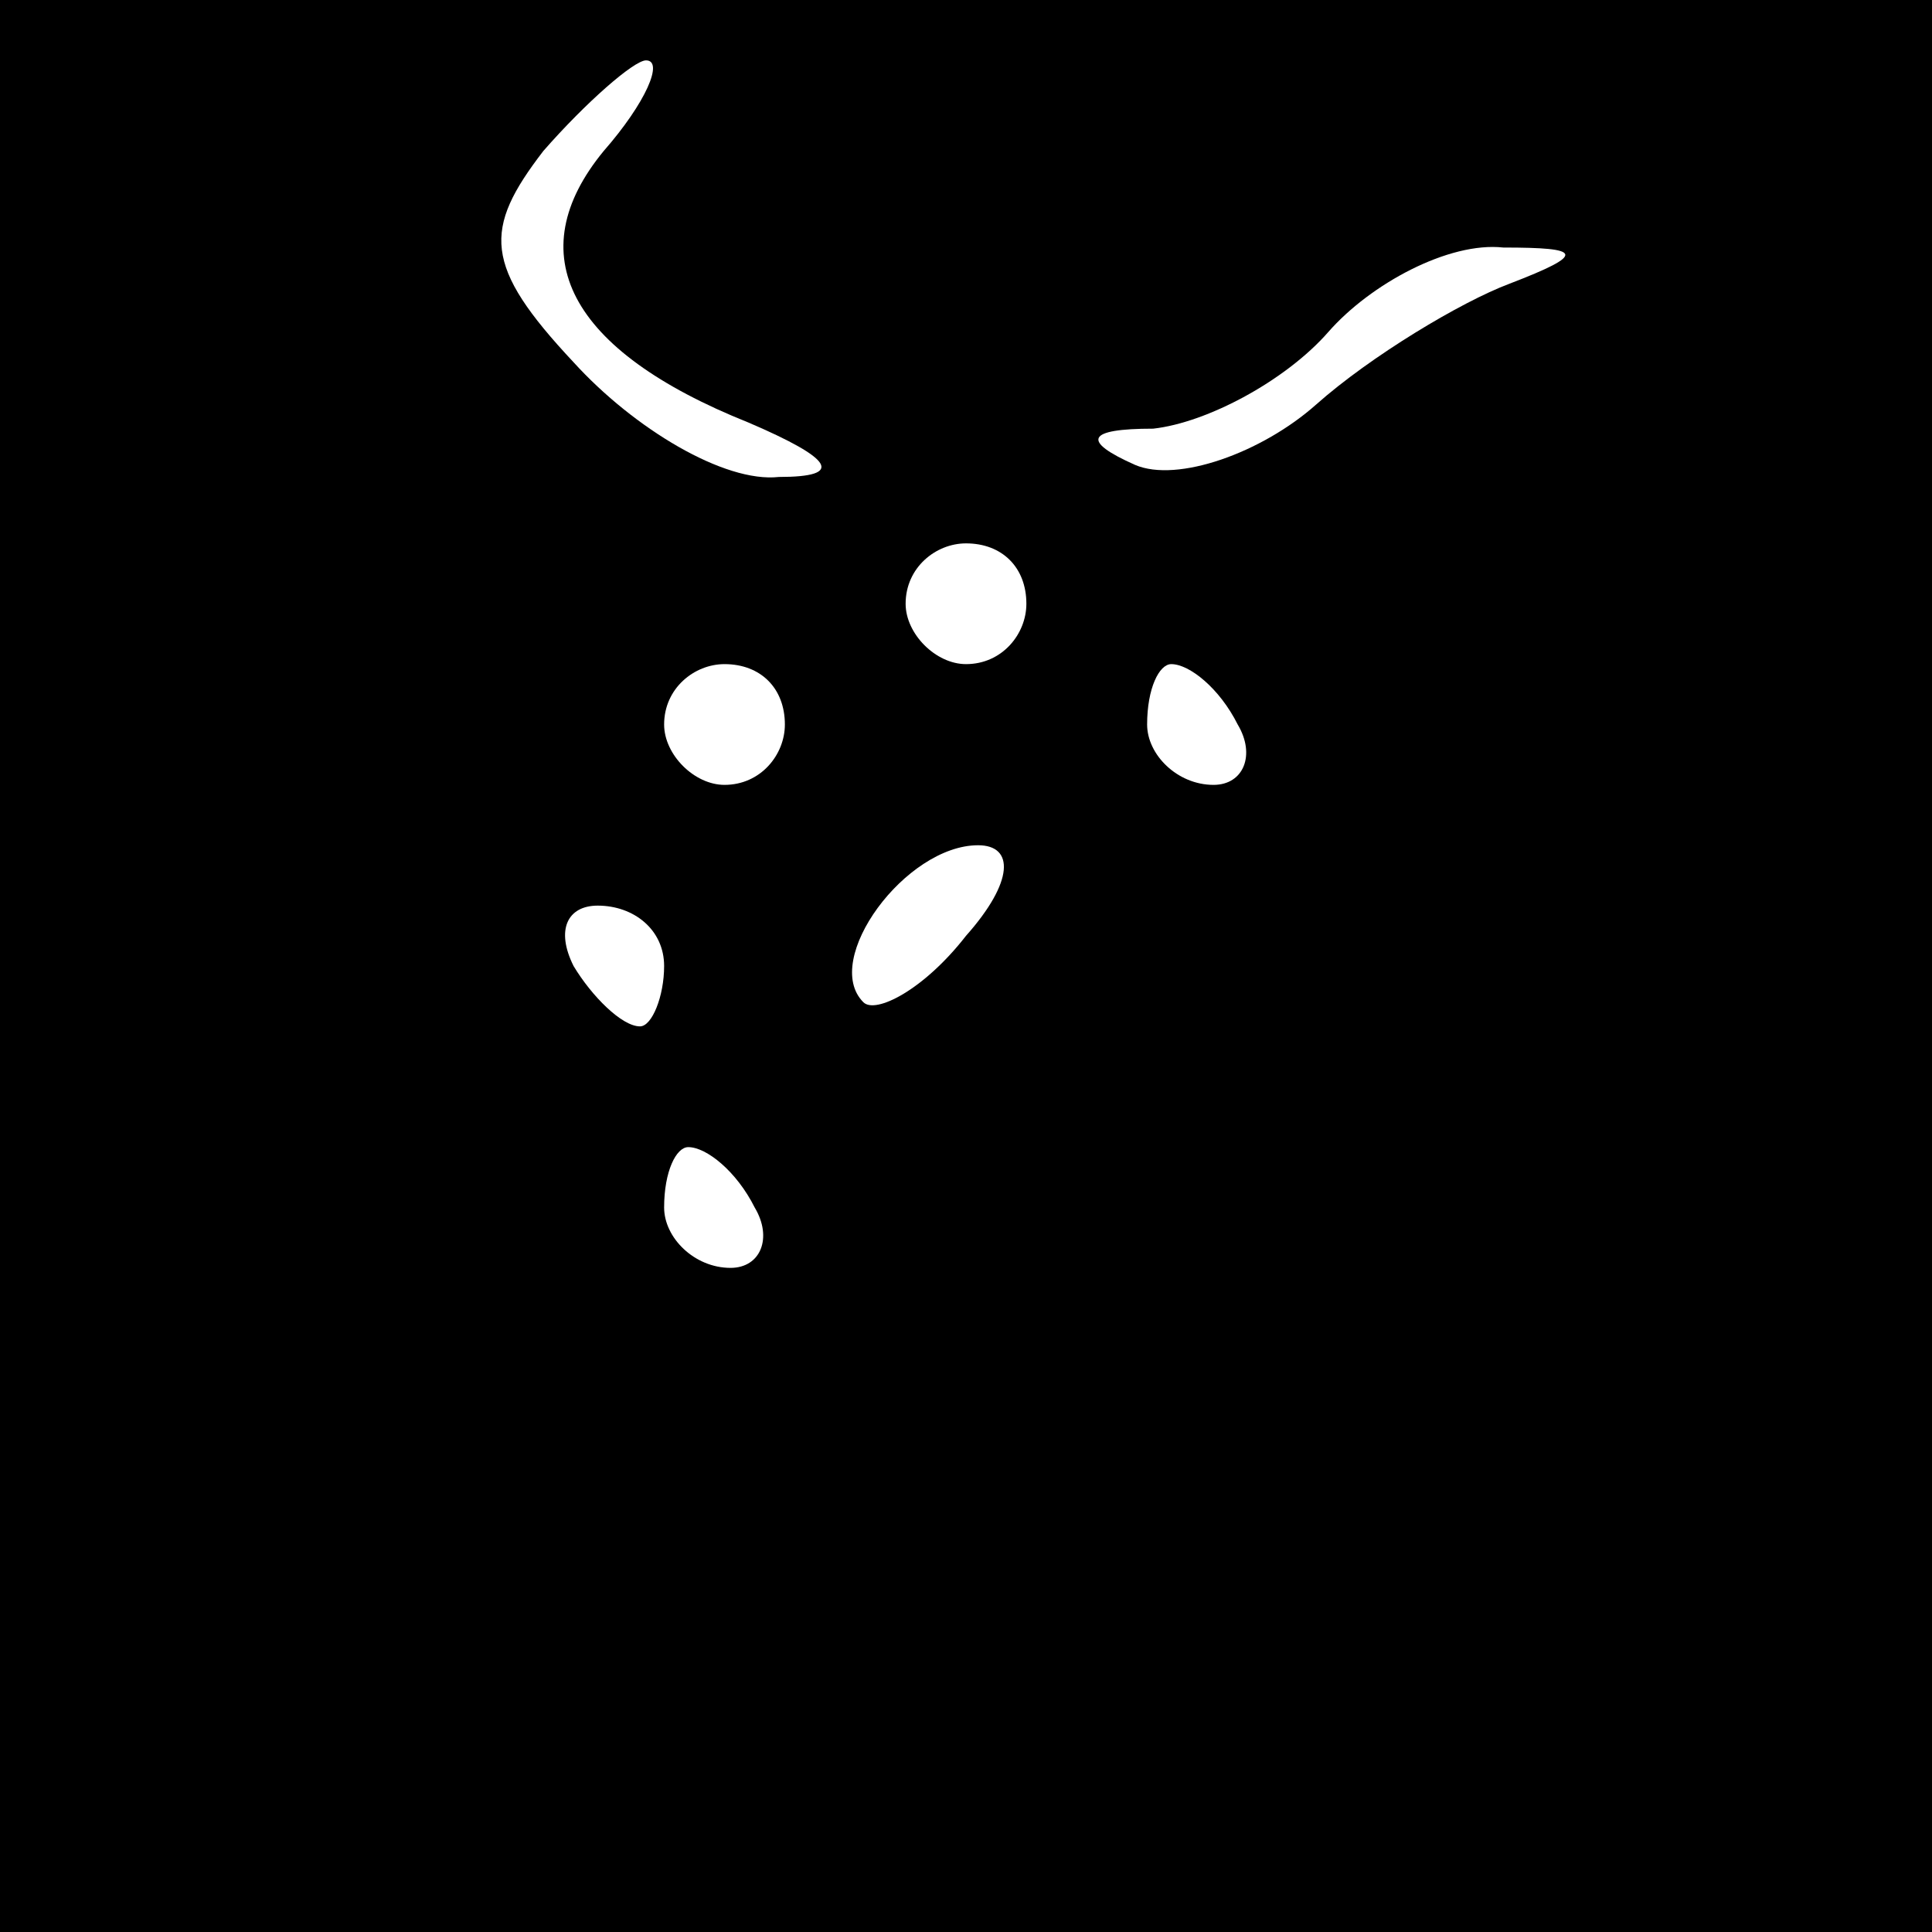 <?xml version="1.0" standalone="no"?>
<!DOCTYPE svg PUBLIC "-//W3C//DTD SVG 20010904//EN"
 "http://www.w3.org/TR/2001/REC-SVG-20010904/DTD/svg10.dtd">
<svg version="1.0" xmlns="http://www.w3.org/2000/svg"
 width="32pt" height="32pt" viewBox="0 0 32 32"
 preserveAspectRatio="xMidYMid meet">
<rect x="0" y="0" width="32" height="32" fill="#808080" stroke="none"/>
<g transform="translate(0,32) scale(0.1,-0.1)"
fill="#000000" stroke="none">
<path fill="#000000" stroke="none" d="M0 160 l0 -160 160 0 160 0 0 160 0
160 -160 0 -160 0 0 -160z"/>
<path fill="#ffffff" stroke="none" d="M100 295 c-14 -17 -6 -33 24 -45 14 -6
16 -9 5 -9 -9 -1 -24 8 -34 19 -15 16 -15 22 -5 35 7 8 15 15 17 15 3 0 0 -7
-7 -15z"/>
<path fill="#ffffff" stroke="none" d="M250 273 c-8 -3 -23 -12 -32 -20 -9 -8
-23 -13 -30 -10 -9 4 -8 6 3 6 9 1 22 8 29 16 7 8 20 15 29 14 13 0 14 -1 1
-6z"/>
<path fill="#ffffff" stroke="none" d="M170 220 c0 -5 -4 -10 -10 -10 -5 0
-10 5 -10 10 0 6 5 10 10 10 6 0 10 -4 10 -10z"/>
<path fill="#ffffff" stroke="none" d="M130 200 c0 -5 -4 -10 -10 -10 -5 0
-10 5 -10 10 0 6 5 10 10 10 6 0 10 -4 10 -10z"/>
<path fill="#ffffff" stroke="none" d="M205 200 c3 -5 1 -10 -4 -10 -6 0 -11
5 -11 10 0 6 2 10 4 10 3 0 8 -4 11 -10z"/>
<path fill="#ffffff" stroke="none" d="M160 165 c-7 -9 -15 -13 -17 -11 -7 7
7 26 19 26 6 0 6 -6 -2 -15z"/>
<path fill="#ffffff" stroke="none" d="M110 160 c0 -5 -2 -10 -4 -10 -3 0 -8
5 -11 10 -3 6 -1 10 4 10 6 0 11 -4 11 -10z"/>
<path fill="#ffffff" stroke="none" d="M125 120 c3 -5 1 -10 -4 -10 -6 0 -11
5 -11 10 0 6 2 10 4 10 3 0 8 -4 11 -10z"/>
</g>
</svg>
